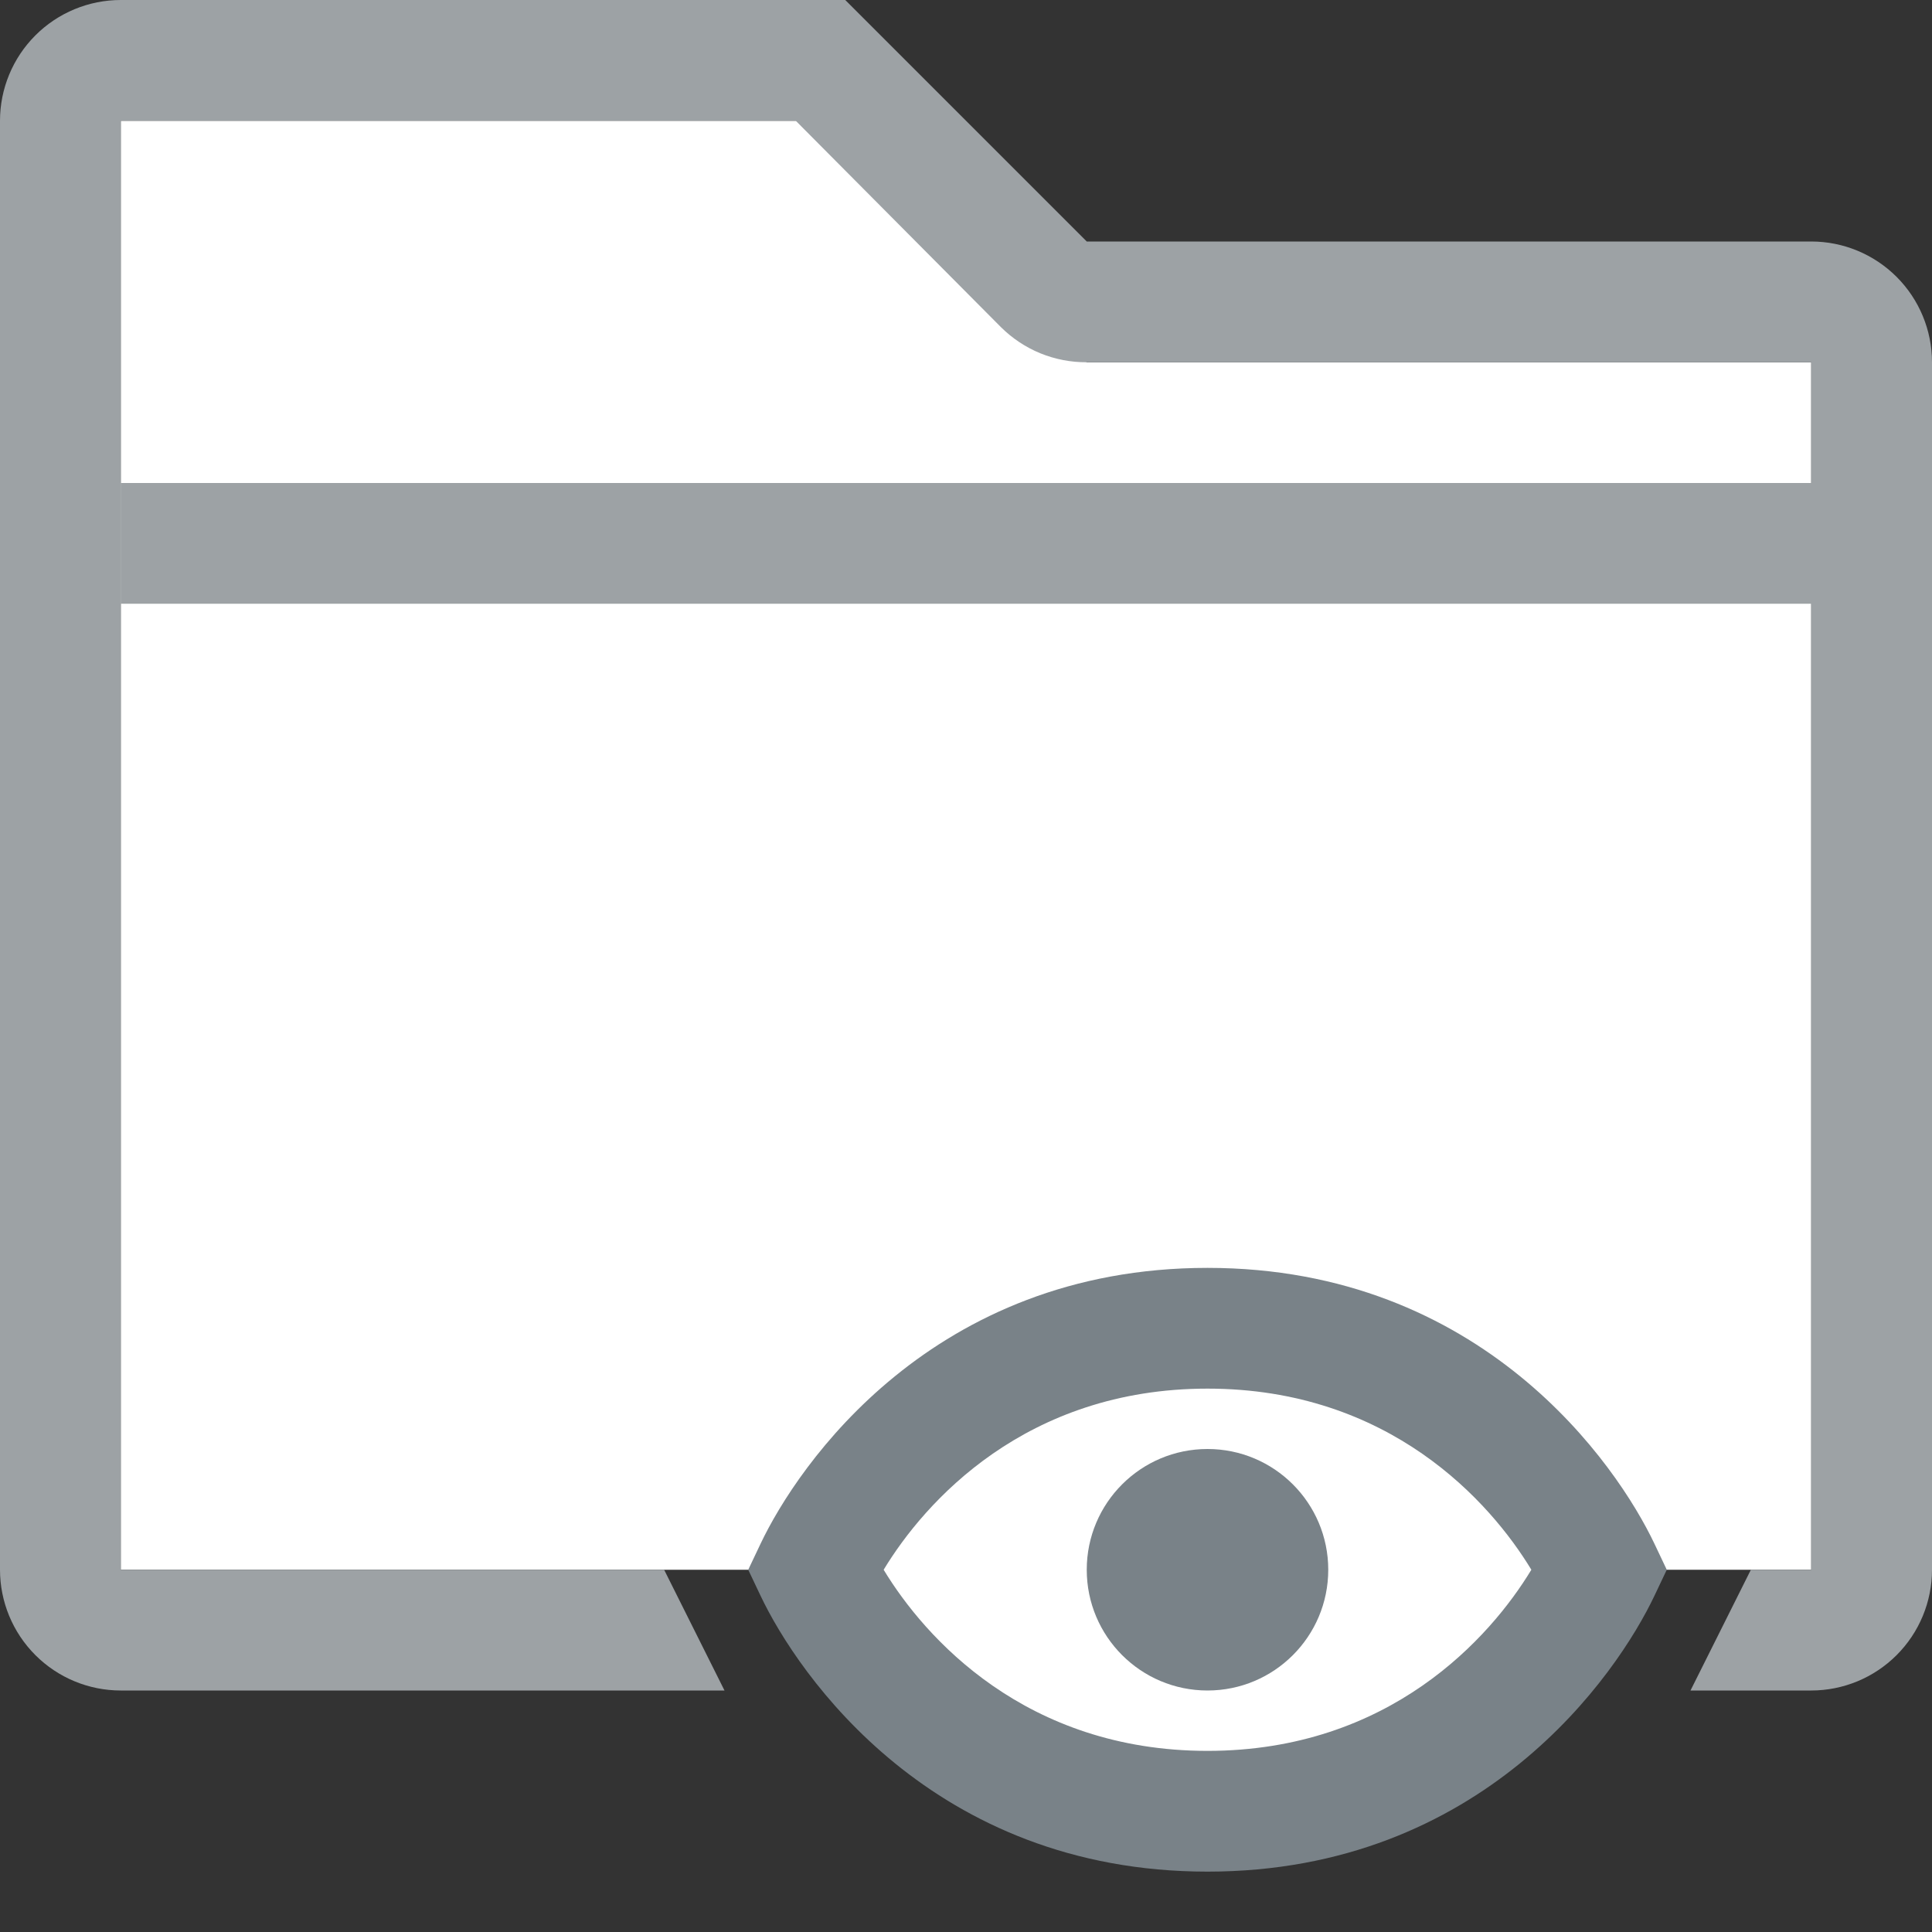 <svg width="32" height="32" viewBox="0 0 32 32" fill="none" xmlns="http://www.w3.org/2000/svg">
<rect x="0" y="0" width="32" height="32" fill="#333333" stroke="none"/>
<g clip-path="url(#clip0_20618_15304)">
<path d="M30 26H2V2H14L18 6H30V26Z" fill="white"/>
<path fill-rule="evenodd" clip-rule="evenodd" d="M16.58 5.42L13.18 2H2V26H11L12 28H2C1.47 28 0.961 27.789 0.586 27.414C0.211 27.039 0 26.53 0 26V2C0 1.47 0.211 0.961 0.586 0.586C0.961 0.211 1.47 0 2 0H14L18 4H30C30.53 4 31.039 4.211 31.414 4.586C31.789 4.961 32 5.47 32 6V26C32 26.53 31.789 27.039 31.414 27.414C31.039 27.789 30.53 28 30 28H28L29 26H30V6H18C17.737 6.002 17.476 5.951 17.232 5.852C16.988 5.752 16.767 5.605 16.58 5.42Z" fill="#9DA2A5"/>
<path d="M32 8H2V10H32V8Z" fill="#9DA2A5"/>
<path d="M26.5 26C25.958 27.143 24 30 20 30C16 30 14.042 27.143 13.5 26C14.042 24.857 16 22 20 22C24 22 25.958 24.857 26.5 26Z" fill="white"/>
<path fill-rule="evenodd" clip-rule="evenodd" d="M14.636 26C15.316 27.123 16.985 29 20 29C23.015 29 24.684 27.123 25.364 26C24.684 24.877 23.015 23 20 23C16.985 23 15.316 24.877 14.636 26ZM12.596 25.572C13.217 24.262 15.446 21 20 21C24.554 21 26.783 24.262 27.404 25.572L27.607 26L27.404 26.428C26.783 27.738 24.554 31 20 31C15.446 31 13.217 27.738 12.596 26.428L12.393 26L12.596 25.572Z" fill="#798288"/>
<circle cx="20" cy="26" r="2" fill="#798288"/>
</g>
<defs>
<clipPath id="clip0_20618_15304">
<rect width="32" height="32" fill="white"/>
</clipPath>
</defs>
</svg>
